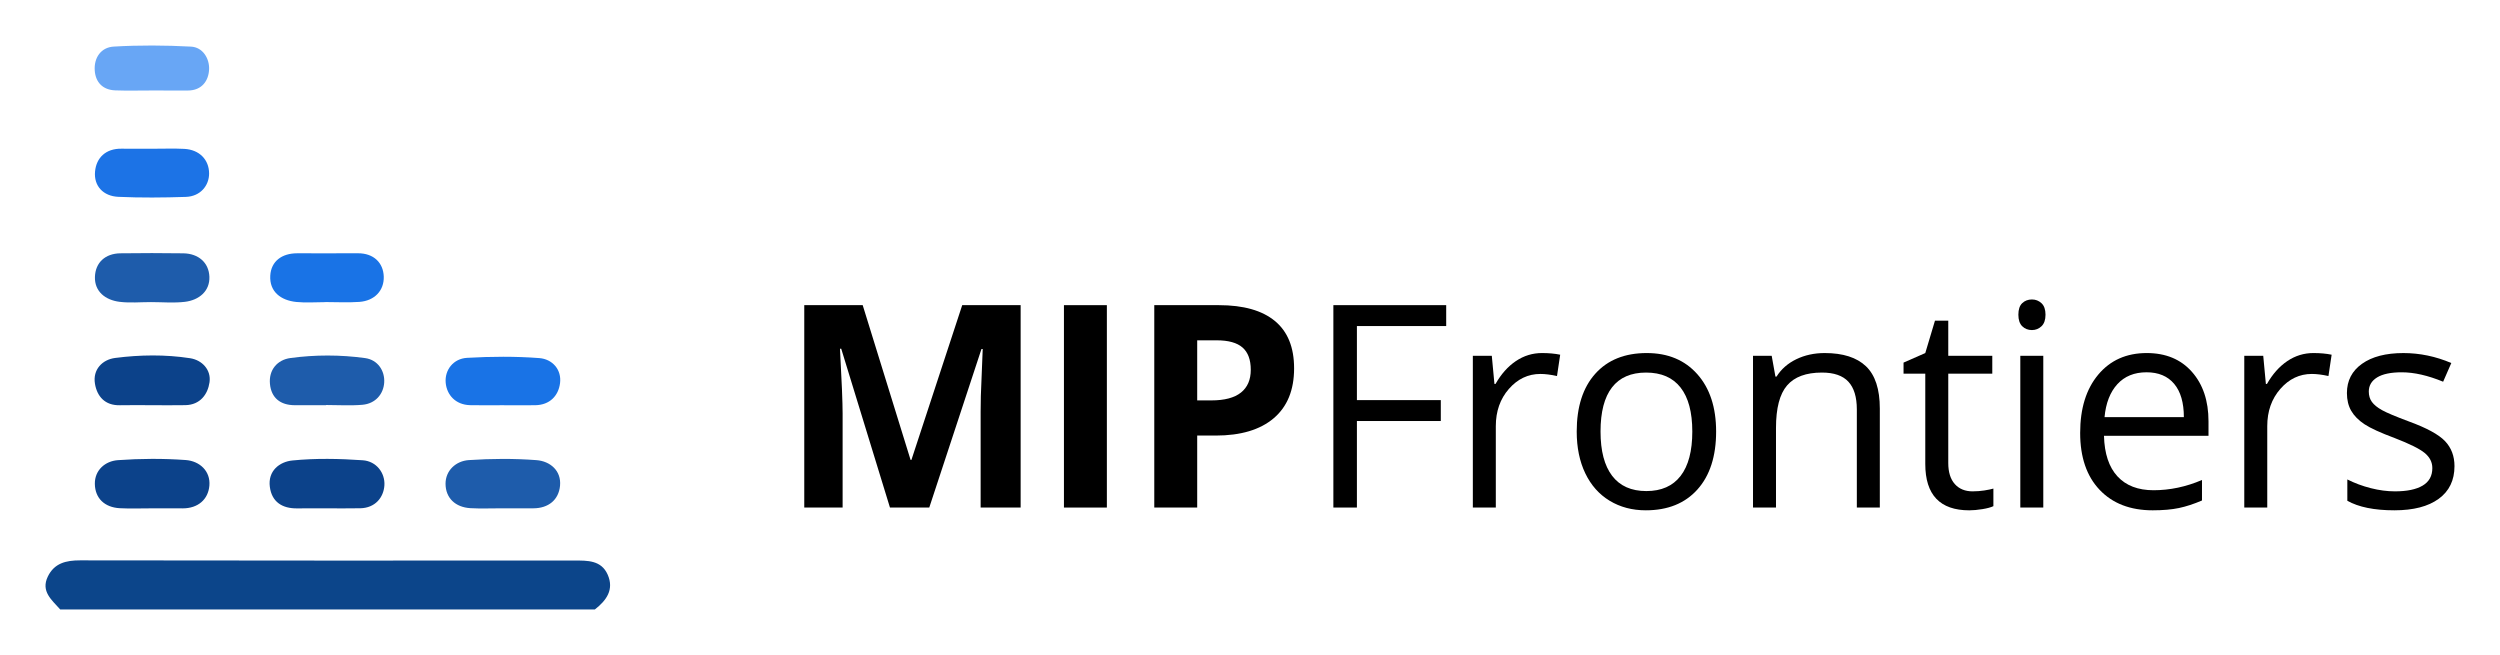 <?xml version="1.0" encoding="UTF-8" standalone="no"?>
<svg
   xmlns:dc="http://purl.org/dc/elements/1.1/"
   xmlns:cc="http://creativecommons.org/ns#"
   xmlns:rdf="http://www.w3.org/1999/02/22-rdf-syntax-ns#"
   xmlns:svg="http://www.w3.org/2000/svg"
   xmlns="http://www.w3.org/2000/svg"
   xmlns:sodipodi="http://sodipodi.sourceforge.net/DTD/sodipodi-0.dtd"
   xmlns:inkscape="http://www.inkscape.org/namespaces/inkscape"
   inkscape:version="1.0 (6e3e5246a0, 2020-05-07)"
   sodipodi:docname="logo-vector.svg"
   id="svg49"
   version="1.2"
   viewBox="0 0 1098.483 287.797"
   height="287.797pt"
   width="1098.483pt">
  <defs
     id="defs53" />
  <sodipodi:namedview
     inkscape:current-layer="svg49"
     inkscape:window-maximized="1"
     inkscape:window-y="34"
     inkscape:window-x="67"
     inkscape:cy="1173.2684"
     inkscape:cx="750.18103"
     inkscape:zoom="0.23649976"
     fit-margin-bottom="20"
     fit-margin-right="20"
     fit-margin-left="20"
     fit-margin-top="20"
     lock-margins="true"
     showgrid="false"
     id="namedview51"
     inkscape:window-height="1018"
     inkscape:window-width="1853"
     inkscape:pageshadow="2"
     inkscape:pageopacity="0"
     guidetolerance="10"
     gridtolerance="10"
     objecttolerance="10"
     borderopacity="1"
     bordercolor="#666666"
     pagecolor="#ffffff" />
  <g
     transform="translate(-130.365,-222.977)"
     id="surface668">
    <path
       id="path2"
       d="m 156.828,490.773 c -3.664,-4.141 -8.617,-7.918 -5.453,-14.461 2.832,-5.867 7.961,-7.129 14.191,-7.117 72.387,0.141 144.777,0.094 217.168,0.078 5.797,0 11.816,-0.156 14.629,6.168 2.941,6.625 -0.566,11.387 -5.625,15.332 z m 0,0"
       style="fill:#0c458a;fill-opacity:1;fill-rule:nonzero;stroke:none" />
    <path
       id="path4"
       d="m 197.512,288.332 c 4.602,0.012 9.211,-0.18 13.797,0.059 6.738,0.348 10.91,4.82 10.934,10.789 0.019,5.418 -3.91,10.098 -10.184,10.312 -9.895,0.332 -19.82,0.418 -29.711,-0.027 -6.594,-0.301 -10.828,-4.746 -10.219,-11.156 0.57,-6.047 4.746,-10.074 11.574,-9.996 4.602,0.051 9.207,0.012 13.809,0.019"
       style="fill:#1c73e6;fill-opacity:1;fill-rule:nonzero;stroke:none" />
    <path
       id="path6"
       d="m 196.715,355.715 c -4.605,-0.004 -9.262,0.449 -13.797,-0.117 -6.234,-0.773 -11.051,-4.531 -10.84,-10.969 0.199,-6.242 4.477,-10.27 11.23,-10.352 9.207,-0.109 18.422,-0.141 27.629,0.008 6.66,0.113 11.191,4.098 11.434,10.281 0.246,6.309 -4.523,10.293 -10.785,11.035 -4.895,0.582 -9.906,0.117 -14.871,0.113"
       style="fill:#1e5cab;fill-opacity:1;fill-rule:nonzero;stroke:none" />
    <path
       id="path8"
       d="m 196.902,401.016 c -4.621,0 -9.246,-0.086 -13.867,0.019 -6.555,0.152 -10.027,-3.895 -10.949,-9.445 -1.043,-6.273 3.281,-10.609 8.875,-11.332 10.898,-1.406 22.016,-1.566 32.918,0.113 5.336,0.824 9.332,5.16 8.547,10.59 -0.762,5.242 -4.086,9.906 -10.59,10.035 -4.977,0.102 -9.953,0.019 -14.934,0.019"
       style="fill:#0c428a;fill-opacity:1;fill-rule:nonzero;stroke:none" />
    <path
       id="path10"
       d="m 273.652,401.023 c -4.617,0 -9.227,0.023 -13.84,-0.004 -6.254,-0.035 -10.246,-3.203 -10.832,-9.336 -0.59,-6.223 3.277,-10.605 8.957,-11.387 10.875,-1.484 21.949,-1.469 32.848,0.019 5.602,0.77 8.715,5.621 8.395,10.73 -0.312,5.09 -3.875,9.305 -9.578,9.789 -5.285,0.453 -10.633,0.098 -15.949,0.098 z m 0,0"
       style="fill:#1e5cab;fill-opacity:1;fill-rule:nonzero;stroke:none" />
    <path
       id="path12"
       d="m 196.809,446.34 c -4.605,-0.008 -9.23,0.191 -13.82,-0.059 -6.641,-0.367 -10.859,-4.348 -10.949,-10.688 -0.094,-5.988 4.488,-10.031 10.156,-10.43 9.875,-0.703 19.875,-0.766 29.746,-0.051 6.137,0.434 10.973,4.863 10.426,11.242 -0.52,6.059 -4.965,9.996 -11.734,9.996 -4.609,0 -9.215,0 -13.824,-0.012"
       style="fill:#0c428a;fill-opacity:1;fill-rule:nonzero;stroke:none" />
    <path
       id="path14"
       d="m 273.738,446.34 c -4.27,0.012 -8.543,-0.035 -12.809,0.019 -6.57,0.086 -11.129,-2.844 -12,-9.438 -0.941,-7.074 4.289,-11.055 9.926,-11.617 10.215,-1.02 20.641,-0.801 30.906,-0.09 5.953,0.41 9.863,5.547 9.504,11.047 -0.355,5.336 -4.07,9.906 -10.582,10.043 -4.98,0.105 -9.961,0.027 -14.945,0.035"
       style="fill:#0c428a;fill-opacity:1;fill-rule:nonzero;stroke:none" />
    <path
       id="path16"
       d="m 350.875,446.324 c -4.605,-0.012 -9.223,0.207 -13.805,-0.062 -6.633,-0.391 -10.922,-4.473 -10.938,-10.723 -0.012,-5.777 4.508,-10.02 10.242,-10.402 9.871,-0.66 19.855,-0.73 29.711,0.019 6.074,0.461 10.977,4.691 10.359,11.242 -0.582,6.188 -5.055,9.914 -11.762,9.926 -4.602,0.016 -9.207,0.008 -13.809,0"
       style="fill:#1e5cab;fill-opacity:1;fill-rule:nonzero;stroke:none" />
    <path
       id="path18"
       d="m 273.324,355.734 c -4.266,0 -8.57,0.352 -12.793,-0.078 -6.805,-0.695 -11.812,-4.551 -11.414,-11.555 0.359,-6.379 5.137,-9.824 11.805,-9.832 8.895,-0.008 17.785,0.043 26.676,-0.008 6.98,-0.039 11.199,4.195 11.387,10.258 0.191,6.09 -4.016,10.629 -10.723,11.109 -4.957,0.352 -9.957,0.07 -14.938,0.07 z m 0,0"
       style="fill:#1973e6;fill-opacity:1;fill-rule:nonzero;stroke:none" />
    <path
       id="path20"
       d="m 350.695,401.031 c -4.602,-0.008 -9.207,0.09 -13.805,-0.027 -6.387,-0.168 -10.223,-4.543 -10.695,-9.867 -0.488,-5.566 3.34,-10.582 9.387,-10.926 10.555,-0.602 21.211,-0.691 31.742,0.109 5.742,0.438 9.902,5.055 9.113,11.066 -0.727,5.539 -4.539,9.543 -10.883,9.641 -4.953,0.074 -9.906,0.016 -14.859,0.004"
       style="fill:#1973e6;fill-opacity:1;fill-rule:nonzero;stroke:none" />
    <path
       id="path22"
       d="m 196.891,262.734 c -5.32,-0.008 -10.637,0.156 -15.945,-0.051 -5.43,-0.219 -8.59,-3.555 -8.953,-8.711 -0.398,-5.66 2.785,-10.199 8.312,-10.523 11.293,-0.668 22.672,-0.594 33.973,0.008 5.246,0.277 8.117,5.277 7.965,9.855 -0.164,5.051 -3.102,9.449 -9.41,9.438 -5.316,-0.016 -10.629,-0.004 -15.941,-0.016"
       style="fill:#68a6f5;fill-opacity:1;fill-rule:nonzero;stroke:none" />
    <path
       id="path24"
       d="m 726.578,445.988 h -10.34 v -88.93 h 49.574 v 9.184 h -39.234 v 32.543 h 36.863 v 9.184 h -36.863 z m 0,0"
       style="fill:#000000;fill-opacity:1;fill-rule:nonzero;stroke:none" />
    <path
       id="path26"
       d="m 807.93,378.105 c 2.961,0 5.617,0.242 7.969,0.73 L 814.5,388.203 c -2.758,-0.609 -5.191,-0.914 -7.297,-0.914 -5.395,0 -10.008,2.191 -13.84,6.57 -3.832,4.379 -5.75,9.832 -5.75,16.363 v 35.766 h -10.094 v -66.668 h 8.332 l 1.156,12.348 h 0.484 c 2.473,-4.34 5.453,-7.684 8.941,-10.035 3.488,-2.352 7.32,-3.527 11.496,-3.527"
       style="fill:#000000;fill-opacity:1;fill-rule:nonzero;stroke:none" />
    <path
       id="path28"
       d="m 833.629,412.594 c 0,8.516 1.699,15.004 5.105,19.465 3.41,4.461 8.414,6.691 15.027,6.691 6.609,0 11.629,-2.219 15.055,-6.66 3.426,-4.441 5.137,-10.938 5.137,-19.496 0,-8.477 -1.711,-14.91 -5.137,-19.312 -3.426,-4.402 -8.488,-6.602 -15.176,-6.602 -6.613,0 -11.602,2.172 -14.965,6.512 -3.367,4.34 -5.047,10.805 -5.047,19.402 m 50.789,0 c 0,10.867 -2.738,19.355 -8.211,25.457 -5.477,6.105 -13.039,9.152 -22.688,9.152 -5.961,0 -11.254,-1.398 -15.879,-4.195 -4.621,-2.797 -8.191,-6.812 -10.703,-12.043 -2.516,-5.23 -3.773,-11.355 -3.773,-18.371 0,-10.867 2.719,-19.332 8.152,-25.395 5.434,-6.062 12.973,-9.094 22.625,-9.094 9.328,0 16.738,3.102 22.234,9.305 5.496,6.203 8.242,14.602 8.242,25.184"
       style="fill:#000000;fill-opacity:1;fill-rule:nonzero;stroke:none" />
    <path
       id="path30"
       d="m 946.246,445.988 v -43.129 c 0,-5.434 -1.238,-9.488 -3.711,-12.164 -2.473,-2.676 -6.348,-4.016 -11.617,-4.016 -6.977,0 -12.086,1.887 -15.328,5.66 -3.246,3.77 -4.867,9.996 -4.867,18.672 v 34.977 H 900.625 v -66.668 h 8.211 l 1.641,9.125 h 0.488 c 2.066,-3.285 4.969,-5.828 8.699,-7.633 3.73,-1.805 7.887,-2.707 12.469,-2.707 8.031,0 14.074,1.938 18.129,5.809 4.051,3.871 6.082,10.066 6.082,18.582 v 43.492 z m 0,0"
       style="fill:#000000;fill-opacity:1;fill-rule:nonzero;stroke:none" />
    <path
       id="path32"
       d="m 997.125,438.871 c 1.781,0 3.508,-0.133 5.168,-0.395 1.664,-0.262 2.98,-0.539 3.953,-0.82 v 7.723 c -1.094,0.527 -2.707,0.965 -4.836,1.309 -2.129,0.344 -4.043,0.52 -5.746,0.52 -12.895,0 -19.344,-6.793 -19.344,-20.379 v -39.66 h -9.551 v -4.867 l 9.551,-4.195 4.258,-14.234 h 5.84 v 15.449 h 19.344 v 7.848 h -19.344 v 39.234 c 0,4.016 0.953,7.098 2.859,9.246 1.906,2.148 4.52,3.223 7.848,3.223"
       style="fill:#000000;fill-opacity:1;fill-rule:nonzero;stroke:none" />
    <path
       id="path34"
       d="m 1028.172,445.988 h -10.098 v -66.668 h 10.098 z m -10.949,-84.734 c 0,-2.312 0.566,-4.004 1.703,-5.078 1.137,-1.074 2.555,-1.613 4.258,-1.613 1.621,0 3.019,0.547 4.199,1.645 1.176,1.094 1.762,2.777 1.762,5.047 0,2.273 -0.586,3.965 -1.762,5.082 -1.18,1.113 -2.578,1.672 -4.199,1.672 -1.703,0 -3.121,-0.559 -4.258,-1.672 -1.137,-1.117 -1.703,-2.809 -1.703,-5.082"
       style="fill:#000000;fill-opacity:1;fill-rule:nonzero;stroke:none" />
    <path
       id="path36"
       d="m 1073.516,386.559 c -5.355,0 -9.621,1.746 -12.809,5.23 -3.18,3.488 -5.055,8.316 -5.625,14.48 h 34.855 c 0,-6.367 -1.418,-11.246 -4.258,-14.633 -2.84,-3.383 -6.894,-5.078 -12.164,-5.078 m 2.734,60.648 c -9.852,0 -17.629,-3.004 -23.328,-9.004 -5.695,-6 -8.547,-14.336 -8.547,-25 0,-10.746 2.648,-19.285 7.941,-25.609 5.293,-6.324 12.398,-9.488 21.32,-9.488 8.352,0 14.961,2.746 19.828,8.242 4.867,5.492 7.301,12.742 7.301,21.746 v 6.387 h -45.926 c 0.203,7.824 2.18,13.766 5.93,17.82 3.75,4.059 9.031,6.082 15.848,6.082 7.176,0 14.273,-1.5 21.289,-4.5 v 9.004 c -3.57,1.539 -6.945,2.645 -10.129,3.316 -3.183,0.668 -7.027,1.004 -11.527,1.004"
       style="fill:#000000;fill-opacity:1;fill-rule:nonzero;stroke:none" />
    <path
       id="path38"
       d="m 1146.898,378.105 c 2.957,0 5.617,0.242 7.969,0.73 l -1.398,9.367 c -2.758,-0.609 -5.191,-0.914 -7.301,-0.914 -5.395,0 -10.004,2.191 -13.836,6.57 -3.832,4.379 -5.75,9.832 -5.75,16.363 v 35.766 h -10.098 v -66.668 h 8.332 l 1.156,12.348 h 0.488 c 2.473,-4.34 5.453,-7.684 8.941,-10.035 3.484,-2.352 7.316,-3.527 11.496,-3.527"
       style="fill:#000000;fill-opacity:1;fill-rule:nonzero;stroke:none" />
    <path
       id="path40"
       d="m 1208.848,427.801 c 0,6.203 -2.312,10.988 -6.938,14.355 -4.621,3.367 -11.109,5.047 -19.461,5.047 -8.844,0 -15.738,-1.398 -20.684,-4.195 v -9.367 c 3.203,1.621 6.641,2.898 10.309,3.832 3.672,0.934 7.211,1.398 10.617,1.398 5.269,0 9.328,-0.84 12.164,-2.523 2.84,-1.684 4.258,-4.246 4.258,-7.695 0,-2.594 -1.125,-4.816 -3.375,-6.66 -2.25,-1.844 -6.641,-4.023 -13.168,-6.539 -6.207,-2.312 -10.617,-4.328 -13.23,-6.051 -2.617,-1.727 -4.562,-3.684 -5.84,-5.871 -1.277,-2.191 -1.918,-4.805 -1.918,-7.848 0,-5.434 2.211,-9.723 6.633,-12.863 4.418,-3.145 10.48,-4.715 18.188,-4.715 7.176,0 14.191,1.457 21.047,4.379 l -3.59,8.211 c -6.691,-2.758 -12.754,-4.137 -18.188,-4.137 -4.785,0 -8.395,0.754 -10.828,2.25 -2.434,1.504 -3.648,3.57 -3.648,6.207 0,1.785 0.457,3.305 1.367,4.559 0.914,1.258 2.383,2.457 4.41,3.59 2.027,1.137 5.922,2.781 11.68,4.93 7.906,2.879 13.25,5.777 16.027,8.695 2.777,2.922 4.168,6.59 4.168,11.012"
       style="fill:#000000;fill-opacity:1;fill-rule:nonzero;stroke:none" />
    <path
       id="path42"
       d="m 521.406,445.988 -21.41,-69.77 h -0.547 c 0.77,14.195 1.156,23.664 1.156,28.406 v 41.363 h -16.852 v -88.93 h 25.672 l 21.043,68.004 h 0.367 l 22.324,-68.004 h 25.668 v 88.93 H 561.25 v -42.094 c 0,-1.984 0.031,-4.277 0.09,-6.875 0.062,-2.594 0.336,-9.488 0.824,-20.68 h -0.551 l -22.93,69.648 z m 0,0"
       style="fill:#000000;fill-opacity:1;fill-rule:nonzero;stroke:none" />
    <path
       id="path44"
       d="m 597.852,357.062 h 18.859 v 88.93 h -18.859 z m 0,0"
       style="fill:#000000;fill-opacity:1;fill-rule:nonzero;stroke:none" />
    <path
       id="path46"
       d="m 656.406,398.91 h 6.203 c 5.797,0 10.137,-1.145 13.016,-3.438 2.879,-2.289 4.32,-5.625 4.32,-10.004 0,-4.418 -1.207,-7.684 -3.621,-9.793 -2.41,-2.109 -6.191,-3.164 -11.344,-3.164 h -8.574 z m 42.578,-14.109 c 0,9.57 -2.992,16.887 -8.973,21.957 -5.98,5.07 -14.488,7.602 -25.516,7.602 h -8.09 v 31.633 H 637.547 V 357.062 h 28.406 c 10.789,0 18.988,2.32 24.605,6.965 5.617,4.645 8.426,11.566 8.426,20.773"
       style="fill:#000000;fill-opacity:1;fill-rule:nonzero;stroke:none" />
  </g>
</svg>
